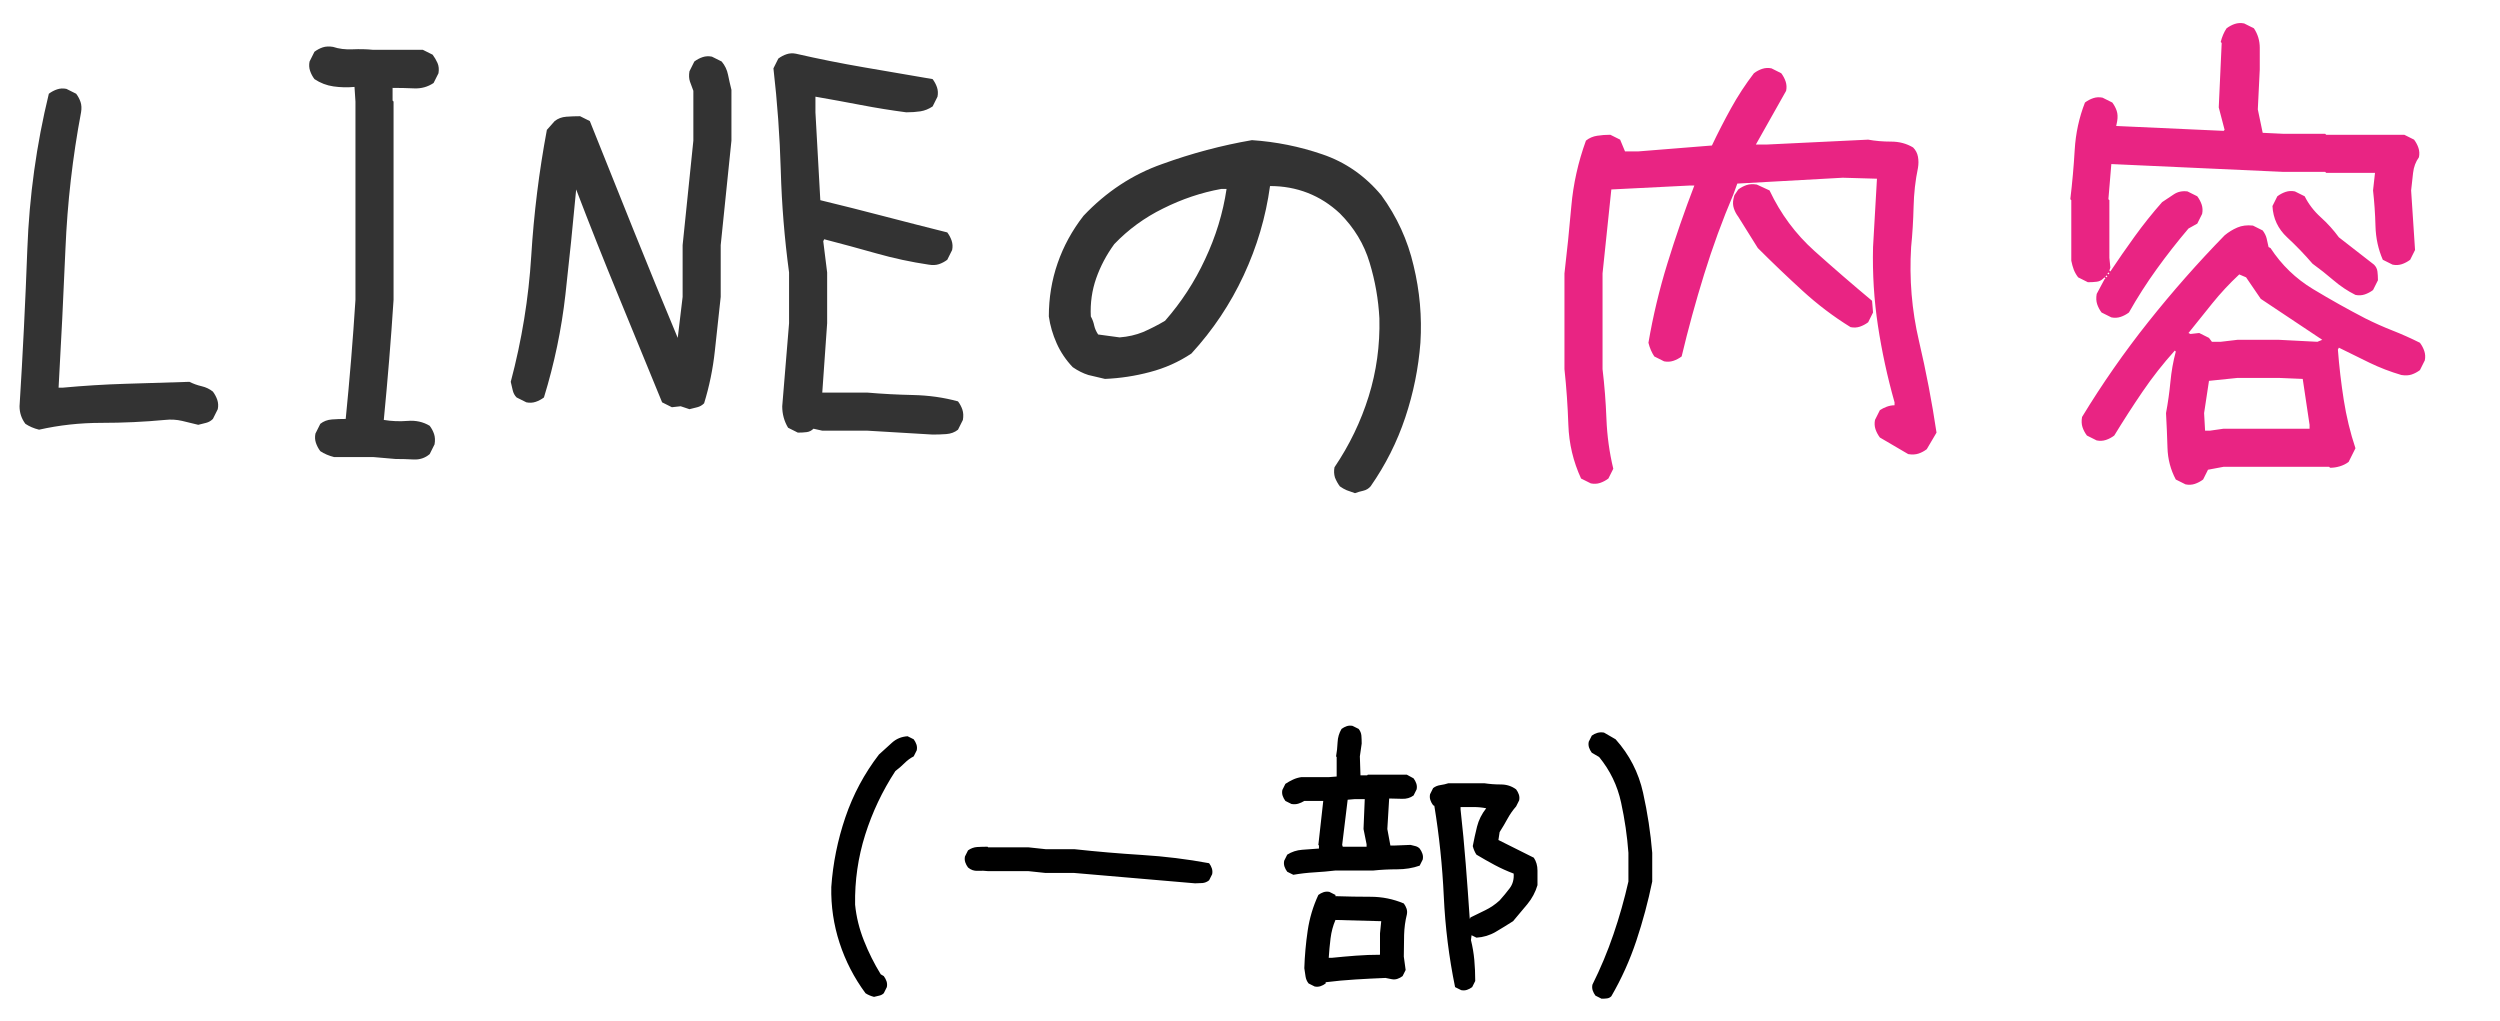 <svg width="120" height="49" viewBox="0 0 120 49" fill="none" xmlns="http://www.w3.org/2000/svg">
<path d="M1.875 20.625C1.75 20.594 1.633 20.555 1.523 20.508C1.414 20.461 1.312 20.406 1.219 20.344C1.125 20.219 1.055 20.086 1.008 19.945C0.961 19.805 0.938 19.656 0.938 19.5C1.094 17 1.219 14.484 1.312 11.953C1.406 9.422 1.75 6.938 2.344 4.5C2.469 4.406 2.602 4.336 2.742 4.289C2.883 4.242 3.031 4.234 3.188 4.266L3.656 4.5C3.75 4.625 3.82 4.758 3.867 4.898C3.914 5.039 3.922 5.203 3.891 5.391C3.484 7.547 3.234 9.734 3.141 11.953C3.047 14.172 2.938 16.391 2.812 18.609H3C4 18.516 5.008 18.453 6.023 18.422C7.039 18.391 8.062 18.359 9.094 18.328C9.281 18.422 9.477 18.492 9.68 18.539C9.883 18.586 10.062 18.672 10.219 18.797C10.312 18.922 10.383 19.055 10.43 19.195C10.477 19.336 10.484 19.484 10.453 19.641L10.219 20.109C10.125 20.203 10.016 20.266 9.891 20.297C9.766 20.328 9.641 20.359 9.516 20.391C9.266 20.328 9.008 20.266 8.742 20.203C8.477 20.141 8.203 20.125 7.922 20.156C6.922 20.25 5.906 20.297 4.875 20.297C3.844 20.297 2.844 20.406 1.875 20.625ZM18.984 22.031L17.906 21.938H16.031C15.906 21.906 15.789 21.867 15.68 21.82C15.57 21.773 15.469 21.719 15.375 21.656C15.281 21.531 15.211 21.398 15.164 21.258C15.117 21.117 15.109 20.969 15.141 20.812L15.375 20.344C15.531 20.219 15.719 20.148 15.938 20.133C16.156 20.117 16.375 20.109 16.594 20.109C16.688 19.172 16.773 18.227 16.852 17.273C16.93 16.32 17 15.359 17.062 14.391V4.875L17.016 4.172C16.672 4.203 16.336 4.195 16.008 4.148C15.68 4.102 15.375 3.984 15.094 3.797C15 3.672 14.93 3.539 14.883 3.398C14.836 3.258 14.828 3.109 14.859 2.953L15.094 2.484C15.219 2.391 15.352 2.32 15.492 2.273C15.633 2.227 15.797 2.219 15.984 2.25C16.266 2.344 16.578 2.383 16.922 2.367C17.266 2.352 17.594 2.359 17.906 2.391H20.297L20.766 2.625C20.859 2.75 20.938 2.883 21 3.023C21.062 3.164 21.078 3.328 21.047 3.516L20.812 3.984C20.531 4.172 20.219 4.258 19.875 4.242C19.531 4.227 19.188 4.219 18.844 4.219V4.828L18.891 4.875V14.391C18.828 15.359 18.758 16.32 18.68 17.273C18.602 18.227 18.516 19.188 18.422 20.156C18.797 20.219 19.18 20.234 19.57 20.203C19.961 20.172 20.312 20.25 20.625 20.438C20.719 20.562 20.789 20.695 20.836 20.836C20.883 20.977 20.891 21.141 20.859 21.328L20.625 21.797C20.406 21.984 20.148 22.07 19.852 22.055C19.555 22.039 19.266 22.031 18.984 22.031ZM33.094 19.641L32.672 19.5L32.25 19.547L31.781 19.312C31.094 17.625 30.398 15.93 29.695 14.227C28.992 12.523 28.312 10.812 27.656 9.094C27.5 10.781 27.328 12.461 27.141 14.133C26.953 15.805 26.609 17.453 26.109 19.078C25.984 19.172 25.852 19.242 25.711 19.289C25.57 19.336 25.422 19.344 25.266 19.312L24.797 19.078C24.703 18.984 24.641 18.867 24.609 18.727C24.578 18.586 24.547 18.453 24.516 18.328C25.047 16.328 25.375 14.312 25.5 12.281C25.625 10.25 25.875 8.234 26.25 6.234L26.625 5.812C26.781 5.688 26.969 5.617 27.188 5.602C27.406 5.586 27.625 5.578 27.844 5.578L28.312 5.812C29 7.531 29.695 9.266 30.398 11.016C31.102 12.766 31.812 14.5 32.531 16.219L32.766 14.25V11.766L33.281 6.75V4.359C33.219 4.203 33.164 4.055 33.117 3.914C33.07 3.773 33.062 3.609 33.094 3.422L33.328 2.953C33.453 2.859 33.586 2.789 33.727 2.742C33.867 2.695 34.016 2.688 34.172 2.719L34.641 2.953C34.797 3.141 34.898 3.352 34.945 3.586C34.992 3.82 35.047 4.062 35.109 4.312V6.75L34.594 11.766V14.25C34.5 15.125 34.406 15.992 34.312 16.852C34.219 17.711 34.047 18.547 33.797 19.359C33.703 19.453 33.594 19.516 33.469 19.547C33.344 19.578 33.219 19.609 33.094 19.641ZM44.766 20.859L41.625 20.672H39.469L39.047 20.578C38.953 20.672 38.844 20.727 38.719 20.742C38.594 20.758 38.453 20.766 38.297 20.766L37.828 20.531C37.734 20.375 37.664 20.211 37.617 20.039C37.57 19.867 37.547 19.688 37.547 19.5L37.875 15.516V13.078C37.656 11.453 37.523 9.82 37.477 8.18C37.43 6.539 37.312 4.906 37.125 3.281L37.359 2.812C37.484 2.719 37.617 2.648 37.758 2.602C37.898 2.555 38.047 2.547 38.203 2.578C39.297 2.828 40.391 3.047 41.484 3.234C42.578 3.422 43.672 3.609 44.766 3.797C44.859 3.922 44.93 4.055 44.977 4.195C45.023 4.336 45.031 4.484 45 4.641L44.766 5.109C44.578 5.234 44.383 5.312 44.18 5.344C43.977 5.375 43.75 5.391 43.5 5.391C42.781 5.297 42.055 5.18 41.32 5.039C40.586 4.898 39.859 4.766 39.141 4.641V5.391L39.375 9.609C40.406 9.859 41.43 10.117 42.445 10.383C43.461 10.648 44.469 10.906 45.469 11.156C45.562 11.281 45.633 11.414 45.68 11.555C45.727 11.695 45.734 11.844 45.703 12L45.469 12.469C45.344 12.562 45.211 12.633 45.07 12.68C44.93 12.727 44.766 12.734 44.578 12.703C43.734 12.578 42.898 12.398 42.07 12.164C41.242 11.93 40.406 11.703 39.562 11.484L39.516 11.578L39.703 13.078V15.516L39.469 18.844H41.625C42.344 18.906 43.078 18.945 43.828 18.961C44.578 18.977 45.297 19.078 45.984 19.266C46.078 19.391 46.148 19.523 46.195 19.664C46.242 19.805 46.25 19.969 46.219 20.156L45.984 20.625C45.828 20.75 45.641 20.82 45.422 20.836C45.203 20.852 44.984 20.859 44.766 20.859ZM65.039 23.672C64.898 23.625 64.766 23.578 64.641 23.531C64.531 23.484 64.422 23.422 64.312 23.344C64.219 23.219 64.141 23.078 64.078 22.922C64.031 22.766 64.023 22.602 64.055 22.43C64.773 21.367 65.32 20.234 65.695 19.031C66.07 17.828 66.242 16.578 66.211 15.281C66.164 14.375 66.008 13.484 65.742 12.609C65.477 11.719 65 10.93 64.312 10.242C63.844 9.805 63.328 9.477 62.766 9.258C62.203 9.039 61.602 8.93 60.961 8.93C60.758 10.414 60.336 11.844 59.695 13.219C59.055 14.594 58.219 15.844 57.188 16.969C56.578 17.375 55.914 17.672 55.195 17.859C54.492 18.047 53.773 18.156 53.039 18.188C52.758 18.125 52.492 18.062 52.242 18C51.992 17.922 51.742 17.797 51.492 17.625C51.164 17.281 50.906 16.898 50.719 16.477C50.531 16.055 50.406 15.625 50.344 15.188C50.344 14.297 50.484 13.445 50.766 12.633C51.047 11.82 51.461 11.062 52.008 10.359C53.102 9.203 54.359 8.375 55.781 7.875C57.203 7.359 58.641 6.977 60.094 6.727C61.25 6.805 62.375 7.031 63.469 7.406C64.578 7.781 65.523 8.438 66.305 9.375C67.055 10.406 67.57 11.531 67.852 12.75C68.148 13.969 68.258 15.203 68.18 16.453C68.086 17.672 67.844 18.867 67.453 20.039C67.062 21.211 66.508 22.312 65.789 23.344C65.695 23.453 65.578 23.523 65.438 23.555C65.297 23.586 65.164 23.625 65.039 23.672ZM55.922 15.398C56.703 14.508 57.344 13.523 57.844 12.445C58.359 11.352 58.703 10.227 58.875 9.07H58.617C57.664 9.242 56.734 9.555 55.828 10.008C54.938 10.445 54.156 11.016 53.484 11.719C53.109 12.234 52.82 12.781 52.617 13.359C52.414 13.938 52.328 14.547 52.359 15.188C52.438 15.328 52.492 15.477 52.523 15.633C52.555 15.773 52.617 15.914 52.711 16.055L53.742 16.195C54.148 16.164 54.523 16.078 54.867 15.938C55.227 15.781 55.578 15.602 55.922 15.398Z" fill="#333333"/>
<path d="M76.359 23.203L75.891 22.969C75.516 22.156 75.312 21.297 75.281 20.391C75.25 19.484 75.188 18.594 75.094 17.719V13.125C75.219 12.062 75.328 10.992 75.422 9.914C75.516 8.836 75.75 7.781 76.125 6.75C76.281 6.625 76.461 6.547 76.664 6.516C76.867 6.484 77.078 6.469 77.297 6.469L77.766 6.703L78 7.266H78.656L82.172 6.984C82.453 6.391 82.758 5.797 83.086 5.203C83.414 4.609 83.781 4.047 84.188 3.516C84.312 3.422 84.445 3.352 84.586 3.305C84.727 3.258 84.875 3.25 85.031 3.281L85.5 3.516C85.594 3.641 85.664 3.773 85.711 3.914C85.758 4.055 85.766 4.203 85.734 4.359L84.281 6.938H84.797L89.672 6.703C90.016 6.766 90.383 6.797 90.773 6.797C91.164 6.797 91.516 6.891 91.828 7.078C91.953 7.203 92.031 7.352 92.062 7.523C92.094 7.695 92.094 7.875 92.062 8.062C91.938 8.656 91.867 9.281 91.852 9.938C91.836 10.594 91.797 11.234 91.734 11.859C91.641 13.391 91.766 14.891 92.109 16.359C92.453 17.828 92.734 19.297 92.953 20.766L92.484 21.562C92.359 21.656 92.227 21.727 92.086 21.773C91.945 21.82 91.781 21.828 91.594 21.797L90.234 21C90.141 20.875 90.07 20.742 90.023 20.602C89.977 20.461 89.969 20.312 90 20.156L90.234 19.688C90.328 19.625 90.438 19.57 90.562 19.523C90.688 19.477 90.812 19.453 90.938 19.453V19.312C90.594 18.094 90.328 16.867 90.141 15.633C89.953 14.398 89.875 13.141 89.906 11.859L90.094 8.578L88.453 8.531L83.391 8.812L83.203 9.328L83.25 9.375L83.438 9.094C83.562 9 83.695 8.93 83.836 8.883C83.977 8.836 84.141 8.828 84.328 8.859L84.938 9.141C85.469 10.266 86.188 11.234 87.094 12.047C88 12.859 88.922 13.656 89.859 14.438L89.906 15L89.672 15.469C89.547 15.562 89.414 15.633 89.273 15.68C89.133 15.727 88.984 15.734 88.828 15.703C88.016 15.203 87.242 14.617 86.508 13.945C85.773 13.273 85.062 12.594 84.375 11.906L83.438 10.406C83.344 10.281 83.273 10.148 83.227 10.008C83.18 9.867 83.172 9.719 83.203 9.562L83.25 9.375L83.203 9.328C82.672 10.578 82.203 11.859 81.797 13.172C81.391 14.484 81.031 15.797 80.719 17.109C80.594 17.203 80.461 17.273 80.32 17.32C80.18 17.367 80.031 17.375 79.875 17.344L79.406 17.109C79.344 17.016 79.289 16.914 79.242 16.805C79.195 16.695 79.156 16.578 79.125 16.453C79.344 15.172 79.648 13.898 80.039 12.633C80.43 11.367 80.859 10.125 81.328 8.906H81.094L77.344 9.094L76.922 13.125V17.719C77.016 18.5 77.078 19.297 77.109 20.109C77.141 20.922 77.25 21.719 77.438 22.5L77.203 22.969C77.078 23.062 76.945 23.133 76.805 23.18C76.664 23.227 76.516 23.234 76.359 23.203ZM104.906 23.25L104.438 23.016C104.188 22.547 104.055 22.039 104.039 21.492C104.023 20.945 104 20.391 103.969 19.828C104.062 19.328 104.133 18.828 104.18 18.328C104.227 17.828 104.312 17.344 104.438 16.875L104.391 16.828C103.828 17.453 103.312 18.109 102.844 18.797C102.375 19.484 101.922 20.188 101.484 20.906C101.359 21 101.227 21.07 101.086 21.117C100.945 21.164 100.797 21.172 100.641 21.141L100.172 20.906C100.078 20.781 100.008 20.648 99.961 20.508C99.914 20.367 99.906 20.203 99.938 20.016C100.906 18.422 101.969 16.898 103.125 15.445C104.281 13.992 105.5 12.609 106.781 11.297C106.969 11.141 107.172 11.016 107.391 10.922C107.609 10.828 107.859 10.797 108.141 10.828L108.609 11.062C108.703 11.188 108.766 11.312 108.797 11.438C108.828 11.562 108.859 11.703 108.891 11.859L108.984 11.906C109.516 12.719 110.195 13.375 111.023 13.875C111.852 14.375 112.688 14.844 113.531 15.281C113.969 15.5 114.406 15.695 114.844 15.867C115.281 16.039 115.719 16.234 116.156 16.453C116.25 16.578 116.32 16.711 116.367 16.852C116.414 16.992 116.422 17.141 116.391 17.297L116.156 17.766C116.031 17.859 115.898 17.93 115.758 17.977C115.617 18.023 115.453 18.031 115.266 18C114.734 17.844 114.227 17.648 113.742 17.414C113.258 17.18 112.766 16.938 112.266 16.688L112.219 16.781C112.281 17.594 112.375 18.398 112.5 19.195C112.625 19.992 112.812 20.766 113.062 21.516L112.734 22.172C112.609 22.266 112.469 22.336 112.312 22.383C112.156 22.43 112 22.453 111.844 22.453L111.797 22.406H106.734L105.984 22.547L105.75 23.016C105.625 23.109 105.492 23.18 105.352 23.227C105.211 23.273 105.062 23.281 104.906 23.25ZM110.859 20.578V20.391L110.531 18.188L109.406 18.141H107.391L106.031 18.281L105.797 19.828L105.844 20.672H106.078L106.734 20.578H110.859ZM111.469 16.312L108.516 14.344L107.812 13.312L107.484 13.172C107.016 13.609 106.586 14.07 106.195 14.555C105.805 15.039 105.422 15.516 105.047 15.984L105.141 16.031L105.562 15.984L106.031 16.219L106.172 16.406H106.594L107.391 16.312H109.406L111.234 16.406L111.469 16.312ZM101.344 15.234L100.875 15C100.781 14.875 100.711 14.742 100.664 14.602C100.617 14.461 100.609 14.297 100.641 14.109L101.016 13.406L100.969 13.359C100.875 13.453 100.766 13.508 100.641 13.523C100.516 13.539 100.375 13.547 100.219 13.547L99.75 13.312C99.656 13.188 99.586 13.062 99.539 12.938C99.492 12.812 99.453 12.672 99.422 12.516V9.609L99.375 9.562C99.469 8.781 99.539 7.992 99.586 7.195C99.633 6.398 99.797 5.641 100.078 4.922C100.203 4.828 100.336 4.758 100.477 4.711C100.617 4.664 100.766 4.656 100.922 4.688L101.391 4.922C101.484 5.047 101.555 5.18 101.602 5.32C101.648 5.461 101.656 5.625 101.625 5.812L101.578 6.047L106.734 6.281L106.781 6.234L106.5 5.156L106.641 2.062L106.594 2.016C106.625 1.891 106.664 1.773 106.711 1.664C106.758 1.555 106.812 1.453 106.875 1.359C107 1.266 107.133 1.195 107.273 1.148C107.414 1.102 107.562 1.094 107.719 1.125L108.188 1.359C108.375 1.641 108.469 1.953 108.469 2.297C108.469 2.641 108.469 2.984 108.469 3.328L108.375 5.25L108.609 6.375L109.594 6.422H111.609L111.656 6.469H115.406L115.875 6.703C115.969 6.828 116.039 6.961 116.086 7.102C116.133 7.242 116.141 7.391 116.109 7.547C115.953 7.766 115.859 8.016 115.828 8.297C115.797 8.578 115.766 8.859 115.734 9.141L115.922 12L115.688 12.469C115.562 12.562 115.43 12.633 115.289 12.68C115.148 12.727 115 12.734 114.844 12.703L114.375 12.469C114.156 11.969 114.039 11.43 114.023 10.852C114.008 10.273 113.969 9.703 113.906 9.141L114 8.297H111.656L111.609 8.25H109.594L101.344 7.875L101.203 9.562L101.25 9.609V12.375L101.297 12.844L101.25 12.984L101.297 13.031C101.672 12.469 102.062 11.906 102.469 11.344C102.875 10.781 103.312 10.234 103.781 9.703C103.969 9.578 104.156 9.453 104.344 9.328C104.531 9.203 104.75 9.156 105 9.188L105.469 9.422C105.562 9.547 105.633 9.68 105.68 9.82C105.727 9.961 105.734 10.109 105.703 10.266L105.469 10.734L105.047 10.969C104.516 11.594 104.008 12.242 103.523 12.914C103.039 13.586 102.594 14.281 102.188 15C102.062 15.094 101.93 15.164 101.789 15.211C101.648 15.258 101.5 15.266 101.344 15.234ZM113.062 14.156C112.688 13.969 112.336 13.734 112.008 13.453C111.68 13.172 111.344 12.906 111 12.656C110.625 12.219 110.219 11.797 109.781 11.391C109.344 10.984 109.109 10.484 109.078 9.891L109.312 9.422C109.438 9.328 109.57 9.258 109.711 9.211C109.852 9.164 110 9.156 110.156 9.188L110.625 9.422C110.812 9.797 111.07 10.133 111.398 10.43C111.727 10.727 112.016 11.047 112.266 11.391L113.953 12.703C114.047 12.797 114.102 12.906 114.117 13.031C114.133 13.156 114.141 13.297 114.141 13.453L113.906 13.922C113.781 14.016 113.648 14.086 113.508 14.133C113.367 14.18 113.219 14.188 113.062 14.156ZM101.062 13.359L101.016 13.312L100.969 13.359L101.016 13.406L101.062 13.359ZM101.156 13.266L101.109 13.219L101.062 13.266L101.109 13.312L101.156 13.266ZM101.25 13.125L101.203 13.078L101.156 13.125L101.203 13.172L101.25 13.125Z" fill="#E92483"/>
<path d="M41.953 47.85C41.875 47.83 41.802 47.806 41.733 47.776C41.665 47.747 41.602 47.713 41.543 47.674C40.996 46.932 40.581 46.126 40.298 45.257C40.015 44.388 39.883 43.494 39.902 42.576C39.98 41.443 40.205 40.33 40.576 39.236C40.947 38.143 41.484 37.137 42.188 36.219C42.402 36.023 42.612 35.833 42.817 35.648C43.023 35.462 43.272 35.359 43.565 35.34L43.857 35.486C43.916 35.565 43.96 35.648 43.989 35.735C44.019 35.823 44.023 35.916 44.004 36.014L43.857 36.307C43.701 36.385 43.555 36.492 43.418 36.629C43.281 36.766 43.135 36.893 42.978 37.01C42.353 37.967 41.87 38.987 41.528 40.071C41.187 41.155 41.025 42.273 41.045 43.426C41.103 44.012 41.245 44.588 41.47 45.154C41.694 45.721 41.963 46.258 42.275 46.766L42.422 46.853C42.48 46.932 42.524 47.015 42.554 47.102C42.583 47.19 42.588 47.283 42.568 47.381L42.422 47.674C42.363 47.732 42.29 47.772 42.202 47.791C42.114 47.81 42.031 47.83 41.953 47.85ZM57.363 42.4L51.562 41.902H50.185L49.365 41.815H47.432C47.275 41.795 47.109 41.79 46.934 41.8C46.758 41.81 46.602 41.756 46.465 41.639C46.406 41.56 46.362 41.477 46.333 41.39C46.304 41.302 46.299 41.209 46.318 41.111L46.465 40.818C46.602 40.721 46.748 40.667 46.904 40.657C47.06 40.648 47.227 40.643 47.402 40.643L47.432 40.672H49.365L50.185 40.76H51.562C52.637 40.877 53.721 40.97 54.815 41.038C55.908 41.106 56.982 41.238 58.037 41.434C58.096 41.512 58.14 41.595 58.169 41.683C58.198 41.77 58.203 41.863 58.184 41.961L58.037 42.254C57.94 42.332 57.832 42.376 57.715 42.386C57.598 42.395 57.48 42.4 57.363 42.4ZM70.137 47.527L69.844 47.381C69.551 45.955 69.37 44.505 69.302 43.03C69.233 41.556 69.082 40.105 68.848 38.68L68.789 38.65C68.731 38.572 68.686 38.489 68.657 38.401C68.628 38.313 68.623 38.221 68.643 38.123L68.789 37.83C68.887 37.752 69.004 37.703 69.141 37.684C69.277 37.664 69.404 37.635 69.522 37.596H71.25C71.504 37.635 71.768 37.654 72.041 37.654C72.314 37.654 72.559 37.732 72.773 37.889C72.832 37.967 72.876 38.05 72.905 38.138C72.935 38.226 72.939 38.318 72.92 38.416L72.773 38.709C72.617 38.885 72.481 39.08 72.363 39.295C72.246 39.51 72.119 39.725 71.982 39.94L71.924 40.32L73.623 41.17C73.74 41.346 73.799 41.551 73.799 41.785C73.799 42.02 73.799 42.254 73.799 42.488C73.701 42.82 73.54 43.123 73.315 43.397C73.091 43.67 72.861 43.943 72.627 44.217C72.353 44.393 72.075 44.563 71.792 44.73C71.509 44.895 71.201 44.988 70.869 45.008L70.635 44.891L70.606 45.125C70.684 45.438 70.737 45.755 70.767 46.077C70.796 46.399 70.811 46.736 70.811 47.088L70.664 47.381C70.586 47.44 70.503 47.483 70.415 47.513C70.327 47.542 70.234 47.547 70.137 47.527ZM63.105 47.352L62.812 47.205C62.734 47.107 62.685 46.995 62.666 46.868C62.647 46.741 62.627 46.609 62.607 46.473C62.627 45.867 62.681 45.267 62.769 44.671C62.856 44.075 63.027 43.504 63.281 42.957C63.359 42.898 63.442 42.855 63.53 42.825C63.618 42.796 63.711 42.791 63.809 42.81L64.102 42.957V43.016C64.668 43.035 65.23 43.045 65.786 43.045C66.343 43.045 66.875 43.152 67.383 43.367C67.441 43.445 67.485 43.528 67.515 43.616C67.544 43.704 67.549 43.797 67.529 43.895C67.451 44.207 67.407 44.534 67.397 44.876C67.388 45.218 67.383 45.565 67.383 45.916L67.471 46.56L67.324 46.853C67.246 46.912 67.163 46.956 67.075 46.985C66.987 47.015 66.894 47.02 66.797 47L66.504 46.941C66.016 46.961 65.532 46.985 65.054 47.015C64.575 47.044 64.102 47.088 63.633 47.147V47.205C63.555 47.264 63.472 47.308 63.384 47.337C63.296 47.366 63.203 47.371 63.105 47.352ZM66.24 45.828V44.803L66.299 44.217L64.102 44.158C63.984 44.432 63.906 44.725 63.867 45.037C63.828 45.35 63.799 45.662 63.779 45.975H63.926C64.316 45.935 64.702 45.901 65.083 45.872C65.464 45.843 65.85 45.828 66.24 45.828ZM70.576 44.07V44.041C70.811 43.924 71.05 43.807 71.294 43.69C71.538 43.572 71.768 43.416 71.982 43.221C72.158 43.025 72.319 42.83 72.466 42.635C72.612 42.44 72.676 42.205 72.656 41.932C72.344 41.815 72.041 41.678 71.748 41.522C71.455 41.365 71.162 41.199 70.869 41.023C70.83 40.965 70.796 40.901 70.767 40.833C70.737 40.765 70.713 40.691 70.693 40.613C70.752 40.301 70.82 39.988 70.898 39.676C70.977 39.363 71.123 39.07 71.338 38.797C71.143 38.758 70.942 38.738 70.737 38.738C70.532 38.738 70.322 38.738 70.107 38.738V38.855C70.205 39.734 70.288 40.608 70.356 41.477C70.425 42.347 70.488 43.221 70.547 44.1L70.576 44.07ZM62.08 41.99L61.787 41.844C61.728 41.766 61.685 41.683 61.655 41.595C61.626 41.507 61.621 41.414 61.641 41.316L61.787 41.023C62.002 40.887 62.241 40.809 62.505 40.789C62.769 40.77 63.037 40.75 63.31 40.73V40.584L63.281 40.555L63.516 38.445H62.607C62.51 38.504 62.412 38.548 62.315 38.577C62.217 38.606 62.109 38.611 61.992 38.592L61.699 38.445C61.641 38.367 61.597 38.284 61.567 38.196C61.538 38.108 61.533 38.016 61.553 37.918L61.699 37.625C61.816 37.547 61.938 37.478 62.065 37.42C62.192 37.361 62.324 37.322 62.461 37.303H63.779L64.16 37.273V36.336L64.131 36.307C64.17 36.092 64.194 35.867 64.204 35.633C64.214 35.398 64.277 35.184 64.394 34.988C64.473 34.93 64.556 34.886 64.644 34.856C64.731 34.827 64.824 34.822 64.922 34.842L65.215 34.988C65.293 35.086 65.337 35.193 65.347 35.31C65.356 35.428 65.361 35.555 65.361 35.691L65.273 36.307L65.303 37.215H65.625L65.654 37.185H67.529L67.852 37.361C67.91 37.44 67.954 37.523 67.983 37.61C68.013 37.698 68.018 37.791 67.998 37.889L67.852 38.182C67.695 38.299 67.51 38.352 67.295 38.343C67.08 38.333 66.875 38.328 66.68 38.328L66.592 39.793L66.738 40.584H66.973L67.705 40.555C67.783 40.574 67.861 40.594 67.939 40.613C68.018 40.633 68.086 40.672 68.144 40.73C68.203 40.809 68.247 40.892 68.276 40.98C68.306 41.067 68.311 41.16 68.291 41.258L68.144 41.551C67.812 41.668 67.451 41.727 67.061 41.727C66.67 41.727 66.289 41.746 65.918 41.785H64.102C63.77 41.824 63.433 41.853 63.091 41.873C62.749 41.893 62.412 41.932 62.08 41.99ZM65.596 40.643V40.525L65.449 39.793L65.508 38.357H65.039L64.688 38.387L64.424 40.555L64.453 40.643H65.596ZM76.875 47.938L76.582 47.791C76.523 47.713 76.48 47.63 76.45 47.542C76.421 47.454 76.416 47.361 76.436 47.264C76.826 46.482 77.163 45.677 77.446 44.847C77.73 44.017 77.969 43.172 78.164 42.312V40.935C78.106 40.135 77.988 39.329 77.812 38.519C77.637 37.708 77.285 36.98 76.758 36.336L76.406 36.131C76.348 36.053 76.304 35.97 76.274 35.882C76.245 35.794 76.24 35.701 76.26 35.603L76.406 35.31C76.484 35.252 76.572 35.208 76.67 35.179C76.768 35.149 76.875 35.145 76.992 35.164L77.549 35.486C78.213 36.228 78.652 37.083 78.867 38.05C79.082 39.017 79.228 39.978 79.307 40.935V42.312C79.111 43.27 78.857 44.217 78.545 45.154C78.232 46.092 77.832 46.98 77.344 47.82C77.285 47.879 77.217 47.913 77.139 47.923C77.061 47.933 76.973 47.938 76.875 47.938Z" fill="black"/>
</svg>
